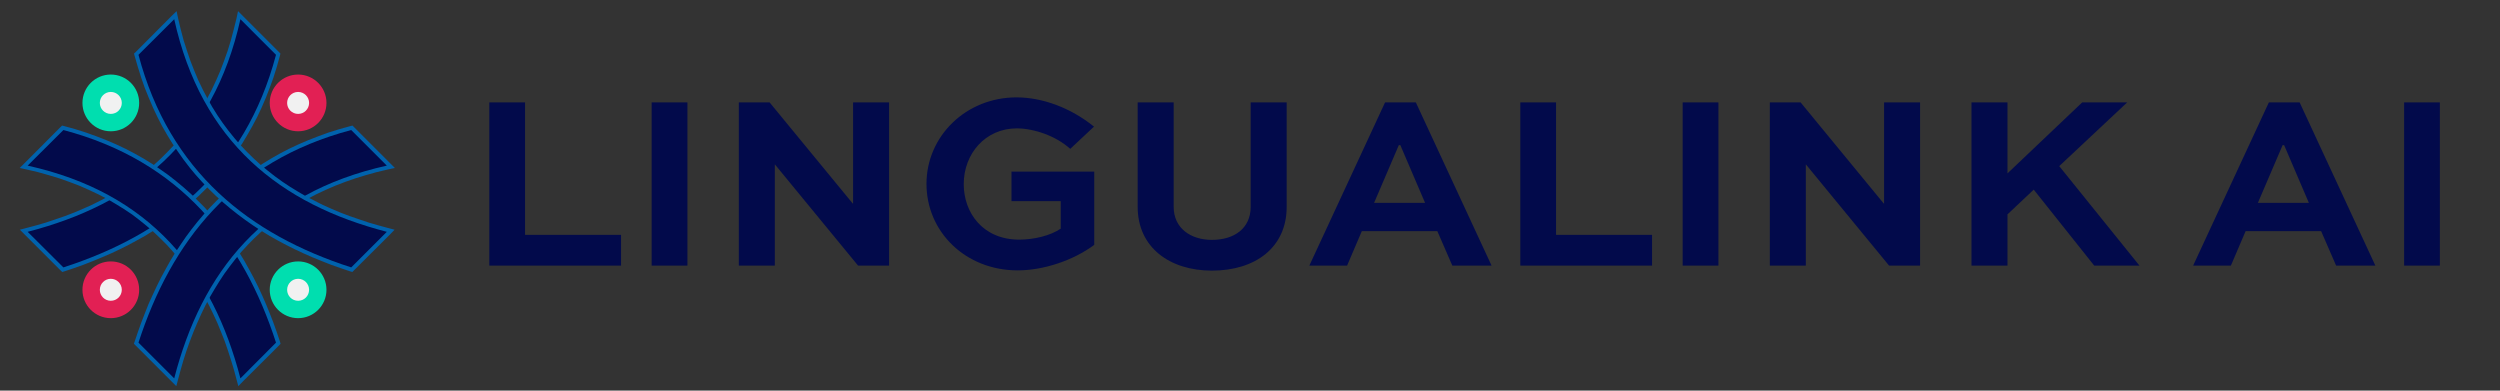 <svg width="160" height="25" viewBox="0 0 160 25" fill="none" xmlns="http://www.w3.org/2000/svg">
<rect x="0" y="0" width="160" height="25" fill="#333333" stroke="none"/>
<path d="M7.092 8.402C8.095 8.402 8.907 7.589 8.907 6.587C8.907 5.584 8.095 4.771 7.092 4.771C6.089 4.771 5.277 5.584 5.277 6.587C5.277 7.589 6.089 8.402 7.092 8.402Z" fill="#00DEAF"/>
<path d="M7.092 7.29C7.48 7.29 7.795 6.975 7.795 6.587C7.795 6.198 7.48 5.884 7.092 5.884C6.704 5.884 6.389 6.198 6.389 6.587C6.389 6.975 6.704 7.29 7.092 7.29Z" fill="#F1F1F1"/>
<path d="M19.079 8.402C20.081 8.402 20.894 7.589 20.894 6.587C20.894 5.584 20.081 4.771 19.079 4.771C18.076 4.771 17.263 5.584 17.263 6.587C17.263 7.589 18.076 8.402 19.079 8.402Z" fill="#E22054"/>
<path d="M19.079 7.29C19.467 7.29 19.782 6.975 19.782 6.587C19.782 6.198 19.467 5.884 19.079 5.884C18.69 5.884 18.376 6.198 18.376 6.587C18.376 6.975 18.69 7.29 19.079 7.29Z" fill="#F1F1F1"/>
<path d="M7.092 20.362C8.095 20.362 8.907 19.549 8.907 18.547C8.907 17.544 8.095 16.731 7.092 16.731C6.089 16.731 5.277 17.544 5.277 18.547C5.277 19.549 6.089 20.362 7.092 20.362Z" fill="#E22054"/>
<path d="M7.092 19.25C7.48 19.25 7.795 18.935 7.795 18.547C7.795 18.158 7.48 17.843 7.092 17.843C6.704 17.843 6.389 18.158 6.389 18.547C6.389 18.935 6.704 19.25 7.092 19.25Z" fill="#F1F1F1"/>
<path d="M19.079 20.362C20.081 20.362 20.894 19.549 20.894 18.547C20.894 17.544 20.081 16.731 19.079 16.731C18.076 16.731 17.263 17.544 17.263 18.547C17.263 19.549 18.076 20.362 19.079 20.362Z" fill="#00DEAF"/>
<path d="M19.079 19.25C19.467 19.25 19.782 18.935 19.782 18.547C19.782 18.158 19.467 17.843 19.079 17.843C18.69 17.843 18.376 18.158 18.376 18.547C18.376 18.935 18.69 19.25 19.079 19.25Z" fill="#F1F1F1"/>
<path d="M17.486 3.694L15.199 1.407L15.564 1.043L17.851 3.33L17.913 3.57L17.486 3.694ZM17.851 3.33L17.948 3.428L17.913 3.57L17.851 3.33ZM3.871 17.301L4.235 16.936L3.977 16.874L4.574 16.678L5.161 16.464L5.748 16.242L6.318 16.002L6.878 15.752L7.439 15.494L7.982 15.227L8.516 14.943L9.032 14.64L9.548 14.329L10.046 13.999L10.536 13.661L11.016 13.305L11.479 12.94L11.933 12.558L12.369 12.157L12.796 11.739L13.214 11.312L13.606 10.867L13.997 10.404L14.371 9.924L14.727 9.425L15.065 8.909L15.395 8.375L15.706 7.824L16 7.254L16.276 6.667L16.543 6.062L16.783 5.439L17.014 4.798L17.228 4.131L17.415 3.445L17.913 3.57L17.717 4.273L17.503 4.958L17.263 5.617L17.014 6.257L16.747 6.88L16.462 7.485L16.151 8.073L15.831 8.633L15.501 9.185L15.145 9.71L14.78 10.226L14.398 10.725L13.997 11.196L13.588 11.659L13.161 12.104L12.725 12.531L12.271 12.94L11.799 13.332L11.328 13.714L10.838 14.079L10.331 14.426L9.815 14.765L9.299 15.085L8.756 15.387L8.213 15.681L7.661 15.957L7.092 16.224L6.514 16.473L5.935 16.713L5.339 16.945L4.743 17.158L4.129 17.363L3.871 17.301ZM4.129 17.363L3.986 17.407L3.871 17.301L4.129 17.363ZM1.957 14.658L4.235 16.936L3.871 17.301L1.593 15.023L1.708 14.587L1.957 14.658ZM1.593 15.023L1.272 14.702L1.708 14.587L1.593 15.023ZM15.564 1.043L15.199 1.407L15.635 1.283L15.457 2.013L15.27 2.724L15.056 3.419L14.825 4.086L14.567 4.736L14.3 5.359L14.015 5.964L13.704 6.551L13.383 7.112L13.045 7.654L12.689 8.179L12.307 8.687L11.924 9.167L11.515 9.639L11.096 10.084L10.652 10.511L10.207 10.92L9.735 11.312L9.254 11.686L8.756 12.041L8.249 12.389L7.724 12.709L7.19 13.011L6.647 13.305L6.086 13.581L5.508 13.839L4.93 14.079L4.333 14.311L3.719 14.524L3.105 14.729L2.473 14.916L1.842 15.085L1.708 14.587L2.34 14.418L2.954 14.239L3.559 14.035L4.155 13.83L4.734 13.608L5.303 13.367L5.864 13.118L6.416 12.842L6.941 12.567L7.466 12.264L7.973 11.953L8.462 11.623L8.943 11.276L9.415 10.911L9.868 10.538L10.304 10.137L10.723 9.719L11.132 9.292L11.524 8.838L11.906 8.375L12.262 7.886L12.609 7.379L12.938 6.854L13.259 6.302L13.553 5.741L13.828 5.154L14.095 4.54L14.336 3.908L14.567 3.258L14.772 2.591L14.959 1.888L15.136 1.176L15.564 1.043ZM15.136 1.176L15.234 0.713L15.564 1.043L15.136 1.176Z" fill="#0062AD"/>
<path fill-rule="evenodd" clip-rule="evenodd" d="M15.386 1.229L17.664 3.508C15.679 11.009 10.536 15.023 4.057 17.114L1.77 14.836C8.578 13.074 13.642 9.096 15.386 1.229Z" fill="#020A4B"/>
<path d="M4.235 8.5L1.957 10.787L1.593 10.422L3.871 8.135L4.12 8.073L4.235 8.5ZM3.871 8.135L3.977 8.037L4.12 8.073L3.871 8.135ZM17.851 22.115L17.486 21.75L17.423 22.008L17.219 21.412L17.005 20.816L16.783 20.237L16.551 19.668L16.302 19.107L16.044 18.547L15.768 18.004L15.483 17.47L15.19 16.954L14.878 16.438L14.549 15.939L14.211 15.45L13.855 14.969L13.49 14.507L13.099 14.053L12.698 13.617L12.289 13.19L11.853 12.771L11.408 12.371L10.945 11.988L10.465 11.614L9.966 11.258L9.459 10.92L8.925 10.591L8.373 10.28L7.804 9.986L7.217 9.71L6.611 9.443L5.989 9.203L5.339 8.971L4.671 8.758L3.986 8.571L4.12 8.073L4.823 8.268L5.499 8.482L6.166 8.722L6.807 8.971L7.43 9.238L8.035 9.523L8.614 9.826L9.183 10.146L9.735 10.484L10.26 10.84L10.776 11.205L11.265 11.588L11.746 11.988L12.209 12.398L12.645 12.825L13.081 13.261L13.49 13.714L13.882 14.186L14.264 14.658L14.629 15.147L14.976 15.655L15.314 16.162L15.635 16.687L15.937 17.23L16.231 17.772L16.507 18.324L16.774 18.894L17.023 19.463L17.263 20.05L17.495 20.647L17.708 21.243L17.913 21.848L17.851 22.115ZM17.913 21.848L17.957 21.999L17.851 22.115L17.913 21.848ZM15.199 24.028L17.486 21.75L17.851 22.115L15.564 24.393L15.136 24.277L15.199 24.028ZM15.564 24.393L15.252 24.713L15.136 24.277L15.564 24.393ZM1.593 10.422L1.957 10.787L1.833 10.351L2.562 10.52L3.274 10.716L3.968 10.929L4.636 11.161L5.285 11.419L5.908 11.686L6.514 11.97L7.101 12.282L7.661 12.602L8.204 12.94L8.729 13.296L9.237 13.67L9.717 14.062L10.18 14.471L10.634 14.889L11.061 15.334L11.47 15.779L11.862 16.251L12.235 16.731L12.591 17.23L12.93 17.737L13.259 18.262L13.561 18.796L13.855 19.339L14.122 19.899L14.389 20.478L14.629 21.056L14.861 21.652L15.074 22.266L15.27 22.88L15.457 23.512L15.635 24.144L15.136 24.277L14.967 23.646L14.78 23.032L14.585 22.426L14.38 21.83L14.149 21.252L13.917 20.682L13.659 20.122L13.392 19.57L13.107 19.036L12.814 18.52L12.502 18.013L12.173 17.514L11.826 17.043L11.461 16.571L11.079 16.117L10.687 15.681L10.269 15.263L9.842 14.854L9.388 14.462L8.916 14.079L8.436 13.714L7.928 13.376L7.394 13.047L6.852 12.727L6.282 12.433L5.695 12.157L5.09 11.89L4.458 11.65L3.808 11.419L3.132 11.214L2.438 11.018L1.717 10.849L1.593 10.422ZM1.717 10.849L1.263 10.751L1.593 10.422L1.717 10.849Z" fill="#0062AD"/>
<path fill-rule="evenodd" clip-rule="evenodd" d="M1.77 10.6L4.057 8.322C11.559 10.306 15.572 15.45 17.664 21.928L15.386 24.215C13.624 17.408 9.646 12.344 1.77 10.6Z" fill="#020A4B"/>
<path d="M22.291 8.5L22.416 8.073L22.656 8.135L24.943 10.422L24.578 10.787L22.291 8.5ZM22.416 8.073L22.558 8.037L22.656 8.135L22.416 8.073ZM8.685 22.115L8.623 21.848L8.827 21.243L9.041 20.647L9.272 20.05L9.504 19.463L9.762 18.894L10.029 18.324L10.304 17.772L10.598 17.23L10.901 16.687L11.221 16.162L11.559 15.655L11.906 15.147L12.271 14.658L12.645 14.186L13.045 13.714L13.455 13.261L13.882 12.825L14.327 12.398L14.789 11.988L15.261 11.588L15.759 11.205L16.276 10.84L16.8 10.484L17.352 10.146L17.913 9.826L18.5 9.523L19.105 9.238L19.728 8.971L20.369 8.722L21.027 8.482L21.713 8.268L22.416 8.073L22.54 8.571L21.855 8.758L21.188 8.971L20.547 9.203L19.924 9.443L19.319 9.71L18.732 9.986L18.162 10.28L17.61 10.591L17.076 10.92L16.56 11.258L16.062 11.614L15.581 11.988L15.119 12.371L14.674 12.771L14.247 13.19L13.828 13.617L13.428 14.053L13.045 14.507L12.68 14.969L12.324 15.45L11.986 15.939L11.657 16.438L11.346 16.954L11.043 17.47L10.758 18.004L10.491 18.547L10.224 19.107L9.984 19.668L9.744 20.237L9.521 20.816L9.308 21.412L9.112 22.008L9.05 21.75L8.685 22.115ZM8.685 22.115L8.569 21.999L8.623 21.848L8.685 22.115ZM11.328 24.028L11.399 24.277L10.963 24.393L8.685 22.115L9.05 21.75L11.328 24.028ZM11.399 24.277L11.283 24.713L10.963 24.393L11.399 24.277ZM24.943 10.422L24.809 10.849L24.098 11.018L23.395 11.214L22.727 11.419L22.069 11.65L21.446 11.89L20.832 12.157L20.244 12.433L19.684 12.727L19.132 13.047L18.607 13.376L18.1 13.714L17.61 14.079L17.148 14.462L16.694 14.854L16.258 15.263L15.848 15.681L15.448 16.117L15.074 16.571L14.709 17.043L14.362 17.514L14.033 18.013L13.722 18.52L13.419 19.036L13.134 19.57L12.867 20.122L12.618 20.682L12.378 21.252L12.155 21.83L11.942 22.426L11.746 23.032L11.568 23.646L11.399 24.277L10.901 24.144L11.07 23.512L11.257 22.88L11.461 22.266L11.675 21.652L11.906 21.056L12.146 20.478L12.405 19.899L12.68 19.339L12.974 18.796L13.277 18.262L13.597 17.737L13.944 17.23L14.3 16.731L14.674 16.251L15.065 15.779L15.475 15.334L15.902 14.889L16.347 14.471L16.818 14.062L17.299 13.67L17.806 13.296L18.331 12.94L18.874 12.602L19.435 12.282L20.022 11.97L20.627 11.686L21.25 11.419L21.899 11.161L22.567 10.929L23.252 10.716L23.973 10.52L24.703 10.351L24.578 10.787L24.943 10.422ZM24.943 10.422L25.272 10.751L24.809 10.849L24.943 10.422Z" fill="#0062AD"/>
<path fill-rule="evenodd" clip-rule="evenodd" d="M24.756 10.6L22.478 8.322C14.976 10.306 10.963 15.45 8.863 21.928L11.15 24.215C12.903 17.408 16.89 12.344 24.756 10.6Z" fill="#020A4B"/>
<path d="M9.05 3.694L8.614 3.57L8.685 3.33L10.963 1.043L11.328 1.407L9.05 3.694ZM8.614 3.57L8.578 3.428L8.685 3.33L8.614 3.57ZM22.656 17.301L22.398 17.363L21.793 17.158L21.188 16.945L20.6 16.713L20.013 16.473L19.444 16.224L18.874 15.957L18.322 15.681L17.77 15.387L17.237 15.085L16.712 14.765L16.195 14.426L15.697 14.079L15.208 13.714L14.727 13.332L14.264 12.94L13.81 12.531L13.374 12.104L12.947 11.659L12.529 11.196L12.138 10.725L11.755 10.226L11.39 9.71L11.034 9.185L10.696 8.633L10.376 8.073L10.073 7.485L9.788 6.88L9.521 6.257L9.263 5.617L9.032 4.958L8.818 4.273L8.614 3.57L9.112 3.445L9.308 4.131L9.521 4.798L9.744 5.439L9.993 6.062L10.251 6.667L10.536 7.254L10.829 7.824L11.141 8.375L11.47 8.909L11.808 9.425L12.164 9.924L12.538 10.404L12.921 10.867L13.321 11.312L13.739 11.739L14.158 12.157L14.602 12.558L15.056 12.94L15.519 13.305L16 13.661L16.489 13.999L16.987 14.329L17.495 14.64L18.02 14.943L18.554 15.227L19.096 15.494L19.648 15.752L20.218 16.002L20.787 16.242L21.366 16.464L21.953 16.678L22.558 16.874L22.291 16.936L22.656 17.301ZM22.656 17.301L22.549 17.407L22.398 17.363L22.656 17.301ZM24.578 14.658L24.818 14.587L24.943 15.023L22.656 17.301L22.291 16.936L24.578 14.658ZM24.818 14.587L25.254 14.702L24.943 15.023L24.818 14.587ZM10.963 1.043L11.399 1.176L11.568 1.888L11.755 2.591L11.969 3.258L12.191 3.908L12.44 4.54L12.698 5.154L12.983 5.741L13.277 6.302L13.588 6.854L13.917 7.379L14.264 7.886L14.629 8.375L15.003 8.838L15.395 9.292L15.804 9.719L16.231 10.137L16.667 10.538L17.121 10.911L17.584 11.276L18.064 11.623L18.562 11.953L19.07 12.264L19.586 12.567L20.12 12.842L20.663 13.118L21.223 13.367L21.793 13.608L22.38 13.83L22.976 14.035L23.581 14.239L24.195 14.418L24.818 14.587L24.694 15.085L24.053 14.916L23.43 14.729L22.807 14.524L22.202 14.311L21.606 14.079L21.019 13.839L20.449 13.581L19.888 13.305L19.337 13.011L18.803 12.709L18.287 12.389L17.77 12.041L17.281 11.686L16.8 11.312L16.329 10.92L15.875 10.511L15.439 10.084L15.021 9.639L14.611 9.167L14.22 8.687L13.846 8.179L13.49 7.654L13.152 7.112L12.823 6.551L12.52 5.964L12.236 5.359L11.96 4.736L11.71 4.086L11.479 3.419L11.265 2.724L11.07 2.013L10.892 1.283L11.328 1.407L10.963 1.043ZM10.963 1.043L11.301 0.713L11.399 1.176L10.963 1.043Z" fill="#0062AD"/>
<path fill-rule="evenodd" clip-rule="evenodd" d="M11.15 1.229L8.863 3.508C10.847 11.009 16 15.023 22.478 17.114L24.756 14.836C17.948 13.074 12.885 9.096 11.15 1.229Z" fill="#020A4B"/>
<path d="M31.316 6.552H33.604V15.032H39.748V17H31.316V6.552ZM43.995 17H41.706V6.552H43.995V17ZM54.597 6.552H56.901V17H54.917L49.605 10.536H49.589V17H47.285V6.552H49.253L54.581 13.032H54.597V6.552ZM70.015 8.104L68.495 9.528C67.583 8.696 66.159 8.216 65.071 8.216C63.071 8.216 61.679 9.832 61.679 11.784C61.679 13.608 62.895 15.336 65.231 15.336C66.175 15.336 67.231 15.08 67.887 14.632V12.872H64.735V10.984H70.031V15.672C68.671 16.68 66.767 17.304 65.135 17.304C61.791 17.304 59.295 14.84 59.295 11.768C59.295 8.712 61.823 6.232 65.055 6.232C66.703 6.232 68.511 6.888 70.015 8.104ZM80.043 6.552H82.347V13.24C82.347 15.848 80.331 17.32 77.563 17.32C74.875 17.32 72.811 15.848 72.811 13.24V6.552H75.115V13.24C75.115 14.616 76.219 15.352 77.563 15.352C78.987 15.352 80.043 14.616 80.043 13.24V6.552ZM83.797 17L88.645 6.552H90.613L95.461 17H92.949L91.989 14.792H87.157L86.213 17H83.797ZM89.525 9.288L87.941 12.984H91.205L89.621 9.288H89.525ZM97.3 6.552H99.588V15.032H105.732V17H97.3V6.552ZM109.979 17H107.691V6.552H109.979V17ZM120.581 6.552H122.885V17H120.901L115.589 10.536H115.573V17H113.269V6.552H115.237L120.565 13.032H120.581V6.552ZM128.479 6.552V11.096L133.263 6.552H136.143L131.791 10.632L136.927 17H134.031L130.159 12.136L128.479 13.72V17H126.175V6.552H128.479ZM140.36 17L145.208 6.552H147.176L152.024 17H149.512L148.552 14.792H143.72L142.776 17H140.36ZM146.088 9.288L144.504 12.984H147.768L146.184 9.288H146.088ZM156.151 17H153.863V6.552H156.151V17Z" fill="#020A4B"/>
</svg>
